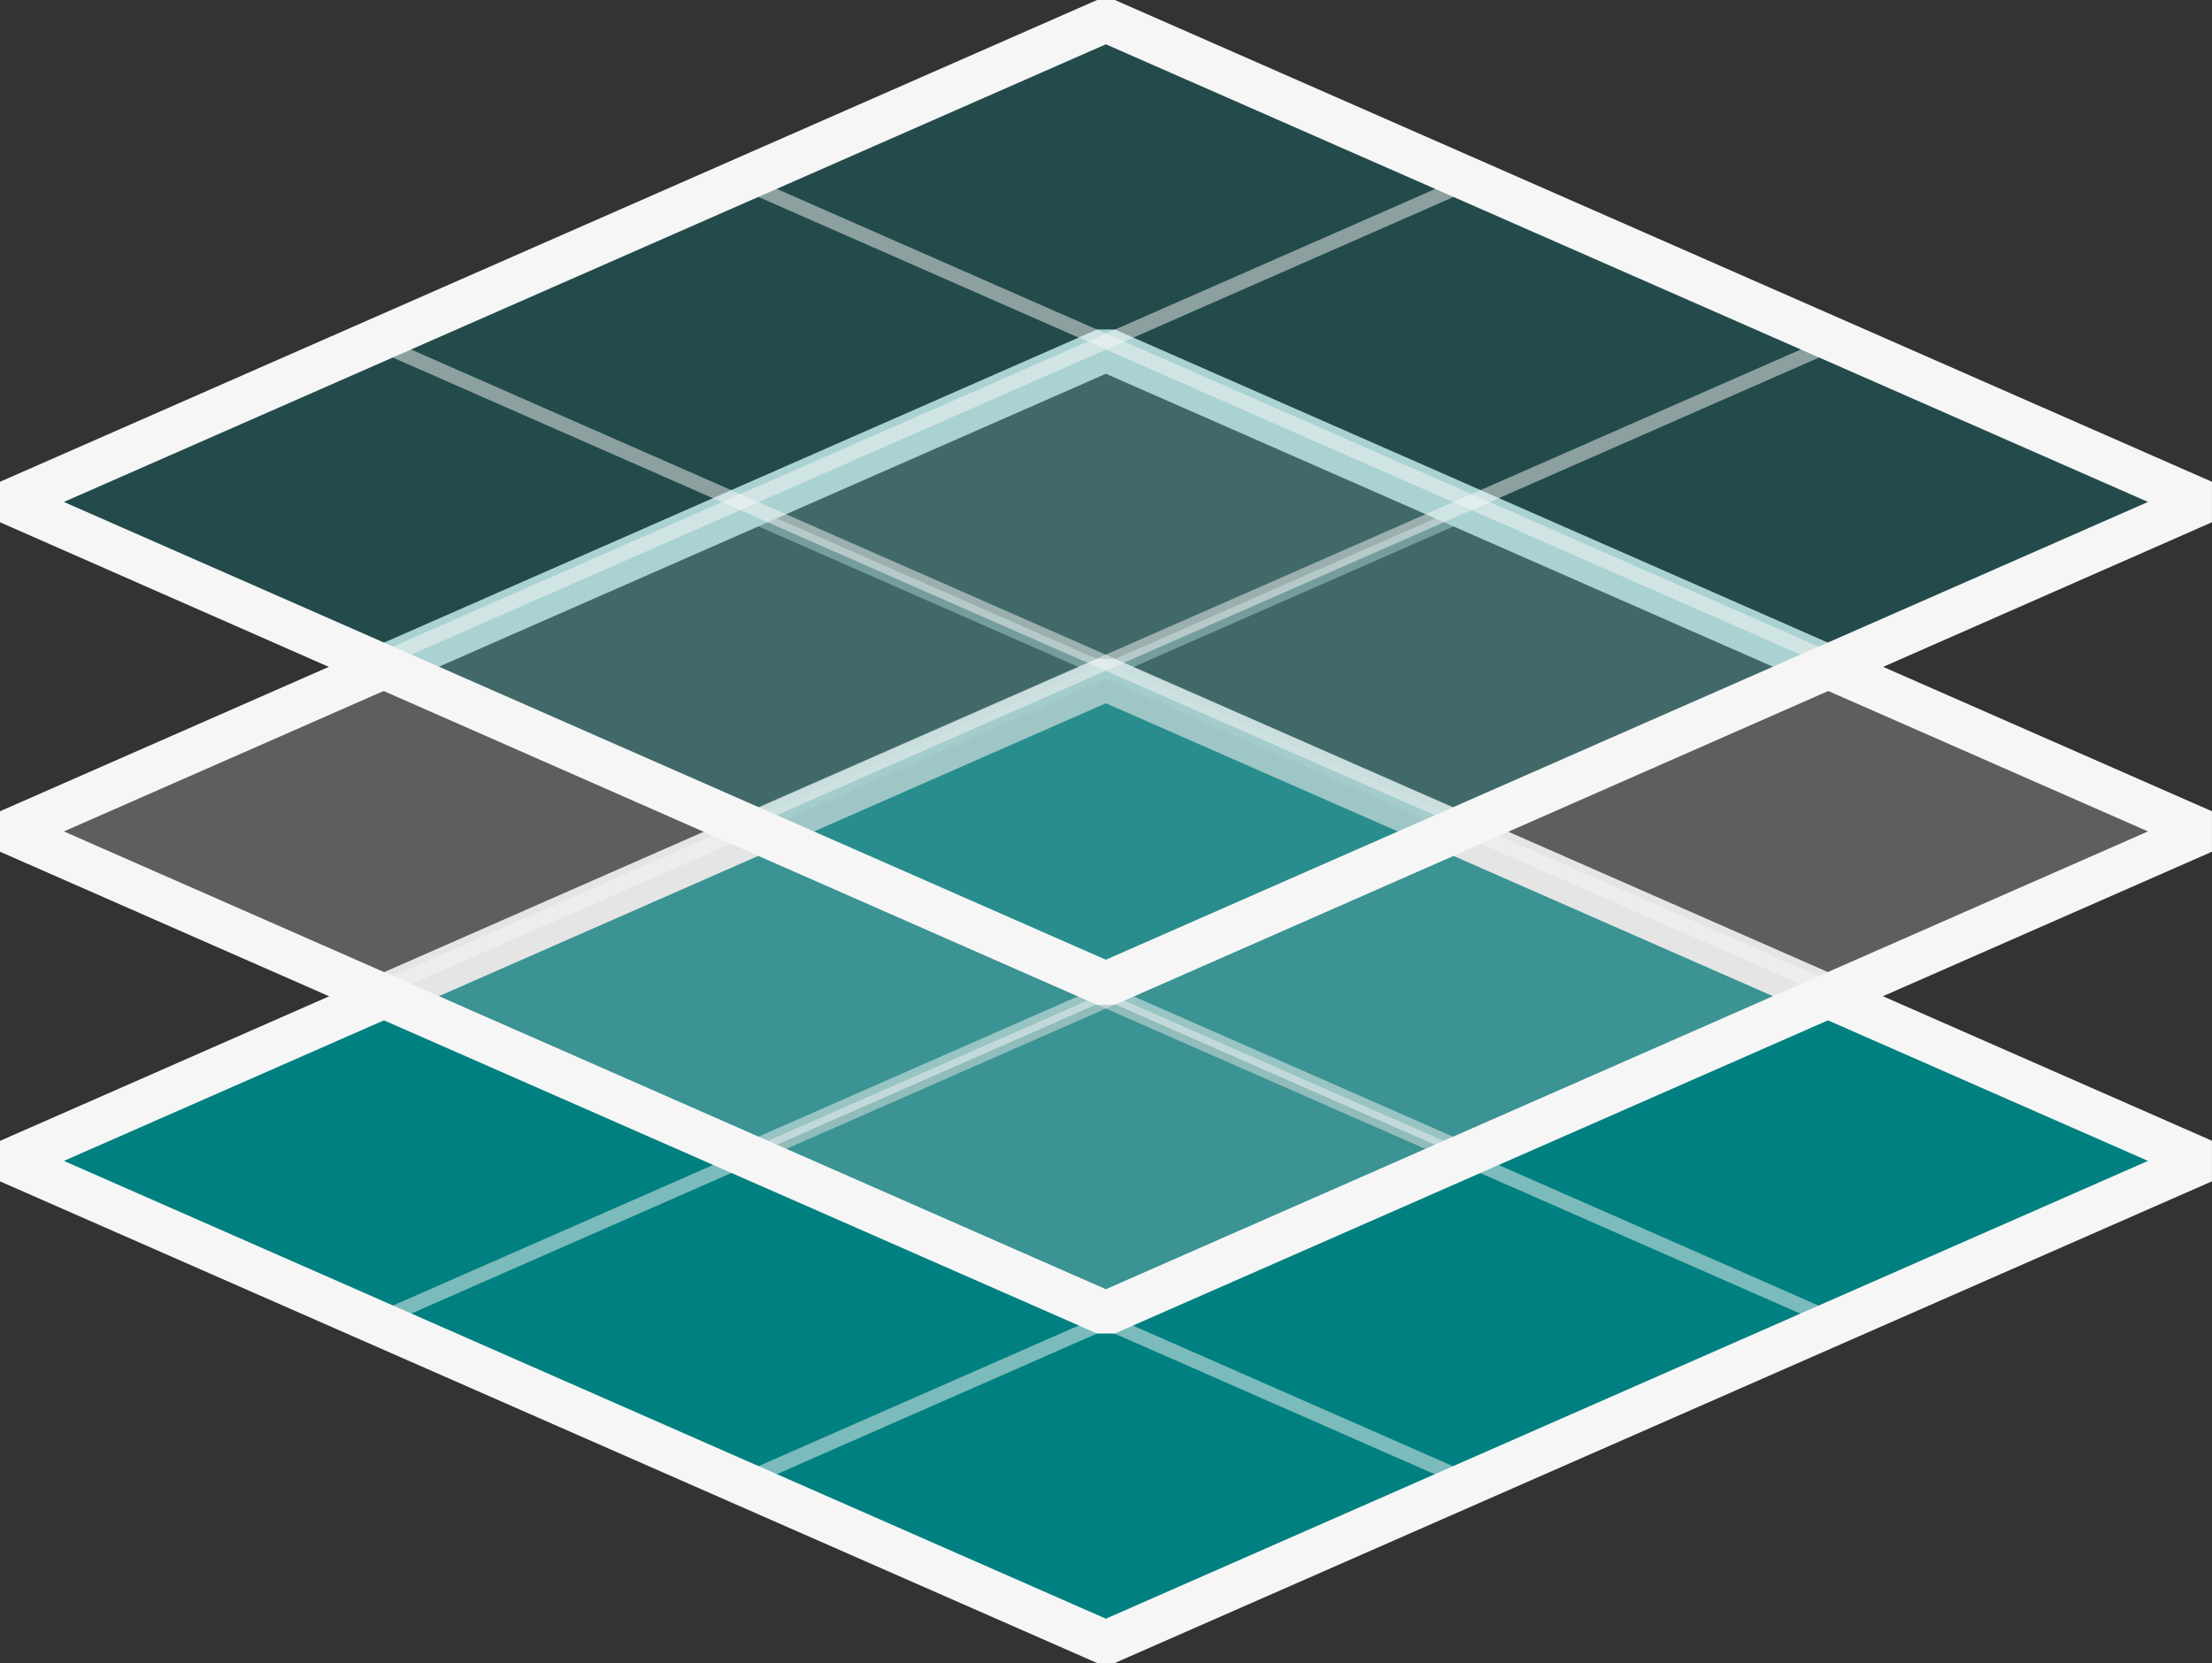 <svg xmlns="http://www.w3.org/2000/svg" xmlns:xlink="http://www.w3.org/1999/xlink" width="196.183" height="147.529" viewBox="0 0 196.183 147.529"><rect x="0" y="0" width="196.183" height="147.529" fill="#333333" stroke="none"/><defs><style>.a{fill:url(#a);}.b{fill:#f6f6f6;}.c{opacity:0.5;}.d{fill:url(#b);}.e{fill:url(#c);}.f{fill:url(#d);}.g{fill:url(#e);}.h{fill:#bebebe;}.h,.m{opacity:0.31;}.i{fill:url(#f);}.j{fill:url(#g);}.k{fill:url(#h);}.l{fill:url(#i);}.m{fill:url(#j);}.n{fill:url(#k);}.o{fill:url(#l);}.p{fill:url(#m);}.q{fill:url(#n);}</style><linearGradient id="a" x1="18.778" y1="-84.637" x2="19.485" y2="-84.637" gradientUnits="objectBoundingBox"><stop offset="0" stop-color="teal"/><stop offset="1" stop-color="#86eab8"/></linearGradient><linearGradient id="b" x1="37.152" y1="-169.995" x2="38.169" y2="-169.995" xlink:href="#a"/><linearGradient id="c" x1="37.358" y1="-169.556" x2="38.376" y2="-169.556" xlink:href="#a"/><linearGradient id="d" x1="37.565" y1="-169.458" x2="37.961" y2="-169.458" xlink:href="#a"/><linearGradient id="e" x1="37.566" y1="-170.092" x2="37.962" y2="-170.092" xlink:href="#a"/><linearGradient id="f" x1="36.939" y1="-169.794" x2="37.957" y2="-169.794" xlink:href="#a"/><linearGradient id="g" x1="37.145" y1="-169.355" x2="38.163" y2="-169.355" xlink:href="#a"/><linearGradient id="h" x1="37.352" y1="-169.258" x2="37.749" y2="-169.258" xlink:href="#a"/><linearGradient id="i" x1="37.353" y1="-169.892" x2="37.75" y2="-169.892" xlink:href="#a"/><linearGradient id="j" x1="18.566" y1="-84.437" x2="19.273" y2="-84.437" xlink:href="#a"/><linearGradient id="k" x1="36.727" y1="-169.594" x2="37.744" y2="-169.594" xlink:href="#a"/><linearGradient id="l" x1="36.933" y1="-169.155" x2="37.951" y2="-169.155" xlink:href="#a"/><linearGradient id="m" x1="37.14" y1="-169.057" x2="37.536" y2="-169.057" xlink:href="#a"/><linearGradient id="n" x1="37.141" y1="-169.691" x2="37.537" y2="-169.691" xlink:href="#a"/></defs><g transform="translate(-328 -218.701)"><path class="a" d="M194.908,150.623l-97.3,42.727L.33,150.623,97.612,107.87Z" transform="translate(328.467 171.078)"/><path class="b" d="M98.595,195.571h-1.58L-.28,152.843v-3.59l97.3-42.753h1.58L195.9,149.24v3.6ZM5.386,151.029,97.8,191.641l92.426-40.613L97.8,110.429Z" transform="translate(328.28 170.659)"/><g class="c" transform="translate(393.397 292.62)"><line class="d" x2="97.295" y2="42.74" transform="translate(0.255 0.583)"/><rect class="b" width="1.306" height="106.264" transform="translate(0 1.195) rotate(-66.28)"/></g><g class="c" transform="translate(360.964 306.863)"><line class="e" x2="97.282" y2="42.74" transform="translate(0.26 0.583)"/><rect class="b" width="1.306" height="106.264" transform="translate(0 1.195) rotate(-66.28)"/></g><g class="c" transform="translate(360.955 292.621)"><line class="f" y1="42.74" x2="97.282" transform="translate(0.269 0.583)"/><rect class="b" width="106.264" height="1.306" transform="translate(0 42.73) rotate(-23.71)"/></g><g class="c" transform="translate(393.383 306.864)"><line class="g" y1="42.74" x2="97.295" transform="translate(0.269 0.582)"/><rect class="b" width="106.264" height="1.306" transform="translate(0 42.73) rotate(-23.71)"/></g><path class="h" d="M194.908,128.22l-97.3,42.753L.33,128.22,97.612,85.48Z" transform="translate(328.467 164.239)"/><path class="b" d="M98.595,173.181h-1.58L-.28,130.44v-3.59l97.3-42.74h1.58L195.9,126.85v3.59ZM5.386,128.639,97.8,169.251l92.426-40.613L97.8,88.039Z" transform="translate(328.28 163.82)"/><g class="c" transform="translate(393.399 263.382)"><line class="i" x2="97.295" y2="42.74" transform="translate(0.253 0.592)"/><rect class="b" width="1.306" height="106.264" transform="translate(0 1.195) rotate(-66.28)"/></g><g class="c" transform="translate(360.953 277.625)"><line class="j" x2="97.282" y2="42.74" transform="translate(0.271 0.592)"/><rect class="b" width="1.306" height="106.264" transform="translate(0 1.195) rotate(-66.28)"/></g><g class="c" transform="translate(360.951 263.392)"><line class="k" y1="42.74" x2="97.282" transform="translate(0.273 0.583)"/><rect class="b" width="106.264" height="1.306" transform="translate(0 42.73) rotate(-23.71)"/></g><g class="c" transform="translate(393.378 277.635)"><line class="l" y1="42.74" x2="97.295" transform="translate(0.273 0.582)"/><rect class="b" width="106.264" height="1.306" transform="translate(0 42.73) rotate(-23.71)"/></g><path class="m" d="M194.908,105.83l-97.3,42.74L.33,105.83,97.612,63.09Z" transform="translate(328.467 157.4)"/><path class="b" d="M98.595,150.856h-1.58L-.28,108.05v-3.59l97.3-42.74h1.58L195.9,104.46v3.59ZM5.386,106.249,97.8,146.861l92.426-40.613L97.8,65.649Z" transform="translate(328.28 156.981)"/><g class="c" transform="translate(393.401 234.157)"><line class="n" x2="97.295" y2="42.74" transform="translate(0.251 0.588)"/><rect class="b" width="1.306" height="106.264" transform="translate(0 1.195) rotate(-66.28)"/></g><g class="c" transform="translate(360.955 248.4)"><line class="o" x2="97.282" y2="42.74" transform="translate(0.269 0.588)"/><rect class="b" width="1.306" height="106.264" transform="translate(0 1.195) rotate(-66.28)"/></g><g class="c" transform="translate(360.959 234.162)"><line class="p" y1="42.74" x2="97.282" transform="translate(0.264 0.583)"/><rect class="b" width="106.264" height="1.306" transform="translate(0 42.73) rotate(-23.71)"/></g><g class="c" transform="translate(393.374 248.406)"><line class="q" y1="42.74" x2="97.295" transform="translate(0.277 0.582)"/><rect class="b" width="106.264" height="1.306" transform="translate(0 42.73) rotate(-23.71)"/></g></g></svg>